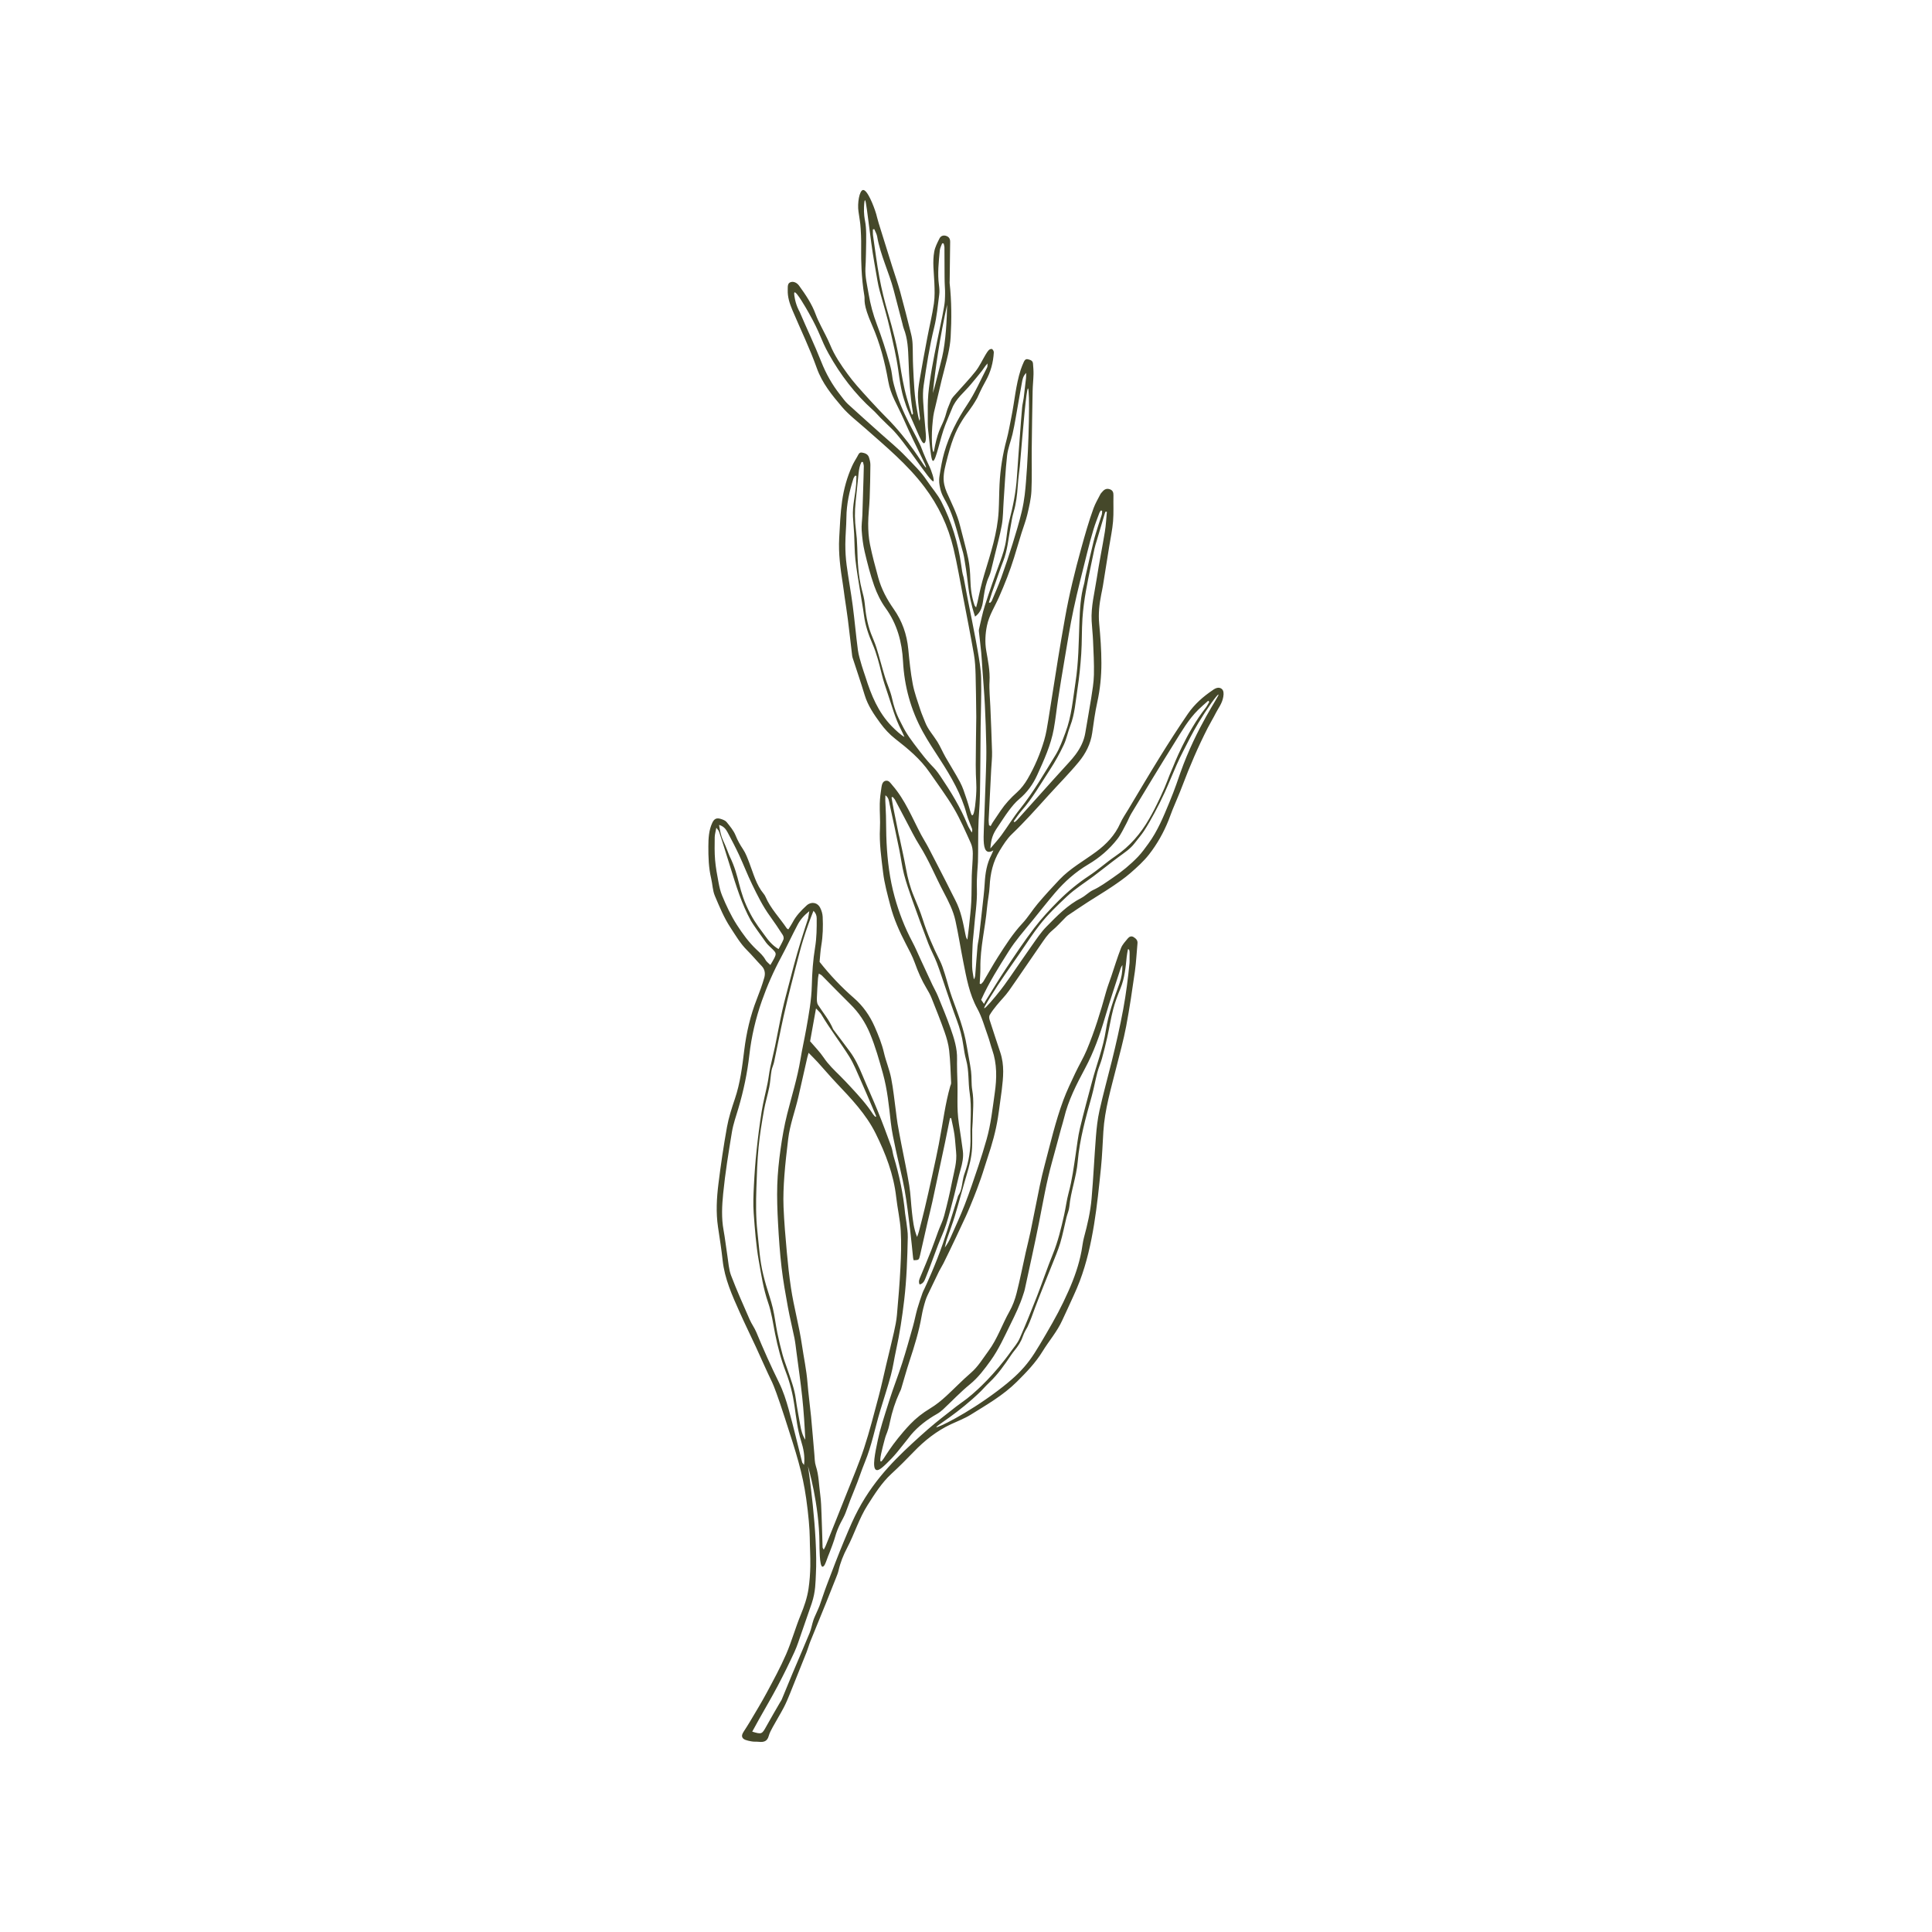 <?xml version="1.0" encoding="utf-8"?>
<!-- Generator: Adobe Illustrator 24.0.1, SVG Export Plug-In . SVG Version: 6.00 Build 0)  -->
<svg version="1.1" id="Слой_1" xmlns="http://www.w3.org/2000/svg" xmlns:xlink="http://www.w3.org/1999/xlink" x="0px" y="0px"
	 viewBox="0 0 3000 3000" style="enable-background:new 0 0 3000 3000;" xml:space="preserve">
<style type="text/css">
	.st0{fill:none;}
	.st1{fill:#45482A;}
</style>
<rect class="st0" width="3000" height="3000"/>
<g>
	<g>
		<path class="st1" d="M1897.54,1070.14c-1.37-1.34-3-1.85-3.61-2c-2.64-0.67-5.65,0.12-9.2,2.32c-0.53,0.33-0.98,0.76-1.5,1.11
			c-15.08,10.09-28.58,22.07-38.81,37c-15.05,21.98-29.44,44.43-43.49,67.06c-16.64,26.83-32.64,54.05-48.88,81.13
			c-4.3,7.17-9.17,14.1-12.54,21.7c-8.2,18.49-21.64,32.5-37.45,44.18c-19.16,14.15-40.3,25.72-56.91,43.17
			c-11.54,12.12-22.82,24.52-33.64,37.28c-8.41,9.92-15.16,21.32-24.01,30.78c-14.75,15.77-26.16,33.8-37.68,51.79
			c-8.02,12.52-15.16,25.6-22.81,38.37c-0.94,1.57-2.53,2.76-3.82,4.12c-0.64-0.24-1.28-0.47-1.91-0.71
			c0.37-8.24,1.15-16.49,1.05-24.73c-0.38-31.51,7.59-62.06,10.31-93.22c0.97-11.09,3.54-22.08,4.06-33.18
			c0.93-19.84,5.25-38.62,15.66-55.56c5.48-8.93,11.21-18.16,18.68-25.32c19.91-19.08,38.18-39.62,56.63-60.03
			c15.8-17.47,32.47-34.19,47.45-52.32c10.65-12.89,18.4-27.83,20.85-44.99c2.28-15.95,4.38-31.98,7.86-47.69
			c4.45-20.1,6.44-40.44,6.41-60.84c-0.02-20.42-1.51-40.89-3.43-61.24c-1.45-15.37,0.21-30.26,3.17-45.18
			c0.9-4.56,1.92-9.09,2.66-13.68c3.27-20.17,6.46-40.36,9.67-60.54c2.09-13.15,4.95-26.24,6.05-39.48
			c1.09-13.22,0.3-26.6,0.59-39.9c0.1-4.47-0.73-7.96-5.31-9.7c-4.75-1.8-8.47-0.28-11.59,3.37c-1.21,1.42-2.64,2.74-3.47,4.36
			c-3.66,7.16-7.82,14.18-10.56,21.69c-7.44,20.38-13.29,41.25-19.09,62.17c-9.86,35.59-18.65,71.38-25.11,107.73
			c-3.74,21.05-7.41,42.12-10.84,63.23c-5.11,31.51-9.86,63.07-15,94.57c-1.79,11-3.47,22.12-6.63,32.76
			c-6.18,20.86-14.7,40.9-25.64,59.71c-4.45,7.65-10.04,15.1-16.61,20.96c-9.6,8.55-18.11,17.78-25.29,28.35
			c-4.18,6.15-8.36,12.29-12.46,18.49c-1.15,1.74-2.04,3.66-3.05,5.5c-0.84-0.45-1.69-0.9-2.53-1.35c-0.21-2.64-0.72-5.3-0.6-7.93
			c1.26-26.29,2.62-52.57,3.97-78.85c0.46-8.98,1.56-17.97,1.33-26.93c-0.59-23.55-1.75-47.09-2.67-70.63
			c-0.51-13.01-2-26.07-1.26-39.01c0.93-16.37-2.41-31.94-5.12-47.82c-2.18-12.76-1.53-25.84,1.14-38.75
			c3.33-16.09,12.29-29.71,18.76-44.4c8.88-20.17,16.97-40.59,23.46-61.63c3.84-12.43,7.46-24.93,11.3-37.36
			c3.01-9.74,6.81-19.28,9.14-29.17c2.83-12.04,5.77-24.29,6.37-36.56c1.06-21.65,0.24-43.38,0.47-65.08
			c0.32-30.03,0.81-60.06,1.4-90.08c0.17-8.67,1.16-17.33,1.37-26c0.13-5.57-0.35-11.16-0.81-16.72c-0.39-4.7-4.3-5.69-7.93-6.59
			c-3.43-0.85-5.19,1.52-6.35,4.18c-1.74,3.97-3.45,7.97-4.78,12.09c-7.76,24.03-9.52,49.26-14.57,73.84
			c-2.37,11.52-4.23,23.18-7.29,34.52c-6.16,22.84-9.84,46.01-11.02,69.59c-0.7,13.94-0.62,27.91-1.39,41.84
			c-1.87,33.79-12.57,65.7-22.21,97.69c-4.3,14.26-7.55,28.62-10.58,43.11c-0.53,2.53-1.28,5.01-2.19,8.48
			c-1.38-1.78-2.14-2.38-2.41-3.16c-4.51-13.02-6.18-26.43-6.54-40.2c-0.28-10.79-1.06-21.73-3.24-32.26
			c-3.58-17.26-8.6-34.23-12.79-51.37c-4.45-18.2-13.1-34.68-20.56-51.66c-1.72-3.91-3.07-8.07-3.96-12.25
			c-2.33-10.92-0.02-21.81,2.53-32.18c8.29-33.67,14.49-49.95,25.52-67.55c8.41-13.41,12.77-16.31,23.15-34.54
			c1.42-2.5,4.48-10.99,13.22-26.58c7.75-13.82,11.67-28.61,12.57-44.26c0.1-1.75-1.27-4.18-2.73-5.2
			c-0.91-0.63-3.76,0.31-4.85,1.42c-2.12,2.17-3.76,4.86-5.34,7.49c-5.09,8.5-9.23,17.74-15.28,25.48
			c-9.33,11.93-20,22.81-29.99,34.24c-3.04,3.48-6.73,6.88-8.35,11.02c-3.02,7.71-5.56,13.15-6.68,17.44
			c-5.65,21.53-10.24,21.45-16.1,44.39c-3.18,12.46-3.32,18.31-4.38,18.25c-2.13-0.11-3.87-23.71-1.07-48.54
			c0.58-5.11,0.91-8.78,1.85-12.86c3.89-16.91,7.9-33.8,12.01-50.66c3.23-13.25,6.99-26.39,9.91-39.7
			c1.92-8.74,3.46-17.68,3.96-26.59c1.58-27.88,1.49-55.78-1.55-83.59c-0.13-1.22,0.02-2.48,0.04-3.72
			c0.23-20.15,0.4-40.3,0.74-60.45c0.08-4.65-1.66-7.76-6.07-9.29c-4.51-1.55-8.5,0.03-10.42,3.83c-3.32,6.57-6.9,13.4-8.2,20.51
			c-2.93,15.97-0.53,32.13,0.16,48.22c0.46,10.8,0.85,21.81-0.7,32.44c-2.59,17.76-6.89,35.26-10.24,52.91
			c-4.15,21.92-8.25,43.85-11.97,65.84c-1.49,8.81-2.77,17.83-2.58,26.72c0.22,10.81,2.13,21.59,3.18,32.39
			c0.14,1.42-0.49,2.91-0.76,4.37c-1.94-5.33-2.58-10.54-3.59-15.66c-4.48-22.6-5.14-45.55-6.31-68.44
			c-0.6-11.73-0.31-23.5-0.83-35.23c-0.23-5.23-1.04-10.51-2.31-15.59c-5.48-21.91-10.98-43.83-16.98-65.6
			c-3.7-13.43-8.36-26.59-12.54-39.89c-4.09-13-8.13-26.01-12.2-39.02c-2.86-9.16-5.79-18.3-8.58-27.49
			c-2.81-9.26-2.58-9.95-3.89-14.33c-4.07-13.54-14.05-38.31-20.57-37.27c-5.55,0.88-8.91,20.52-6.92,33.57
			c0.3,1.94,0.9,6.47,2.04,13.63c0.5,3.16,1,7.26,1.36,13.13c0.93,15.1,0.81,23.07,0.72,37.07c-0.05,7.61-0.03,37.7,5.01,67.12
			c1.2,7.02-3.03,11.27,12.07,45.74c12.15,27.74,19.74,56.77,24.94,86.45c3.83,21.88,13.54,35.49,23.98,59.13
			c20.67,46.8,36.45,73.87,34.63,74.94c-1.85,1.09-16.55-28.1-48.92-64.25c-12.26-13.7-14.82-14.72-37.7-39.71
			c-17.45-19.06-26.21-28.93-34.97-40.94c-10.41-14.28-20.38-28.83-27.16-45.39c-4.09-10-9.53-19.44-14.25-29.19
			c-2.83-5.84-5.87-11.63-8.07-17.72c-5.99-16.56-15.7-30.93-25.93-45c-3.09-4.24-7.99-7.04-12.97-5.54
			c-5.42,1.63-4.48,7.35-4.66,11.98c-0.43,11.16,2.99,21.46,7.23,31.49c12.66,29.94,26.95,59.29,37.83,89.86
			c8.43,23.68,23.63,42.12,39.18,60.39c10.57,12.42,23.92,22.51,36.24,33.41c32.26,28.53,65.34,55.91,91.68,90.78
			c22.01,29.14,36.96,60.87,45.27,95.9c5.85,24.69,10.06,49.77,14.86,74.7c5.73,29.8,11.59,59.57,16.81,89.46
			c1.8,10.32,2.3,20.94,2.61,31.45c0.62,20.74,0.7,41.49,1.01,62.24c0.02,1.24,0.05,2.48,0.04,3.72
			c-0.29,24.71-0.74,49.41-0.83,74.12c-0.09,24.11,1.82,28.46,0.57,47.35c-0.25,3.79-2.04,30.91-5.91,31.07
			c-2.35,0.1-3.41-9.84-10.41-29.77c-1.7-4.82-4.1-13.37-8.89-22.28c-7.02-13.07-15.06-25.59-22.39-38.5
			c-4.43-7.79-7.87-16.16-12.58-23.76c-6.31-10.16-14.71-19.01-19.02-30.46c-2.39-6.36-5.3-12.55-7.37-19.01
			c-4.24-13.25-9.2-26.41-11.79-40c-3.41-17.92-5.22-36.17-6.97-54.36c-2.2-22.76-9.43-43.47-22.6-62.17
			c-10.61-15.06-19.2-31.21-24.08-49.04c-4.66-17.02-9.31-34.09-12.79-51.37c-2.13-10.55-2.79-21.54-2.77-32.33
			c0.03-13,1.78-25.99,2.28-39c0.67-17.35,1.01-34.72,1.14-52.09c0.03-3.93-1.03-7.99-2.26-11.77c-1.66-5.09-6.4-6.63-11.02-7.36
			c-4.34-0.69-5.43,3.43-7.08,6.27c-2.8,4.82-5.75,9.6-8.04,14.66c-7.85,17.34-12.88,35.68-15.54,54.36
			c-2.7,18.97-3.46,38.25-4.5,57.42c-1.3,23.95,1.86,47.62,5.62,71.21c1.07,6.74,1.85,13.52,2.81,20.27
			c1.67,11.64,3.56,23.25,5.02,34.92c2.36,18.74,4.44,37.52,6.67,56.28c0.15,1.22,0.46,2.44,0.84,3.61
			c6.21,19.16,12.78,38.22,18.58,57.5c4.94,16.41,14.5,30.21,24.32,43.68c6.5,8.93,14.28,17.39,22.97,24.16
			c19.91,15.5,39.21,31.41,53.62,52.42c12.62,18.4,26.17,36.25,37.46,55.43c10.18,17.3,18.13,35.95,26.46,54.27
			c2.23,4.89,3.12,10.79,3.11,16.22c-0.03,11.43-1.27,22.85-1.63,34.28c-0.43,13.6-0.09,27.23-0.78,40.81
			c-0.63,12.35-2.12,24.67-3.37,36.98c-0.73,7.21-1.75,14.39-2.64,21.58c-2.09-2.79-2.54-5.5-3.07-8.2
			c-3.59-18.25-6.96-36.55-15.77-53.28c-4.61-8.77-8.86-17.72-13.37-26.54c-9.46-18.46-18.9-36.93-28.52-55.31
			c-3.44-6.59-7.54-12.83-11.02-19.4c-13.91-26.21-24.83-54.12-44.67-76.91c-2.9-3.33-5.28-7.77-10.07-7.12
			c-5.05,0.69-6.25,5.89-6.91,10.02c-1.34,8.52-2.44,17.15-2.65,25.76c-0.31,12.71,0.92,25.47,0.27,38.15
			c-1.18,23.06,2.14,45.8,4.87,68.47c2.09,17.43,6.88,34.61,11.33,51.68c5.42,20.79,14.21,40.31,24.09,59.36
			c4.97,9.6,10.21,19.19,13.82,29.33c4.93,13.81,10.67,27.09,18.24,39.63c2.88,4.76,5.64,9.69,7.7,14.84
			c7,17.54,14.04,35.09,20.3,52.9c3.27,9.31,6.06,19.05,7.14,28.81c1.84,16.61,2.2,33.38,3.03,50.09c0.11,2.22-0.9,3.58-1.36,5.22
			c-7.93,28.1-10.53,52.08-17.68,89.76c-2.55,13.42-5.4,26.53-11.15,52.73c-3.52,16.04-7.16,32.05-10.94,48.02
			c-2.83,11.95-5.95,23.83-9.01,35.72c-0.56,2.18-1.45,4.27-2.73,7.94c-5.32-13.33-6.47-25.66-7.89-37.88
			c-1.64-14.15-2.04-28.48-4.32-42.51c-3.52-21.63-8.22-43.08-12.37-64.61c-1.99-10.33-3.97-20.66-5.74-31.03
			c-1.04-6.06-1.61-12.2-2.45-18.3c-2.4-17.47-4.07-35.09-7.48-52.36c-2.63-13.31-8.08-26.03-11.15-39.28
			c-3.26-14.04-8.61-27.18-14.33-40.26c-7.56-17.29-18.17-32.48-32.41-44.85c-19.46-16.9-37.05-35.52-53.24-56.06
			c0.84-8.35,1.25-17.06,2.69-25.6c2.49-14.75,2.83-29.57,2.12-44.4c-0.23-4.77-1.73-9.83-3.93-14.09
			c-4.33-8.4-13.98-9.93-20.98-3.52c-8.47,7.75-16.43,15.98-21.79,26.37c-1.93,3.74-4.4,7.2-6.62,10.78
			c-1.37-0.86-2.07-1.07-2.38-1.53c-10.92-16.39-25.1-30.59-33.01-49.02c-0.73-1.69-1.74-3.33-2.92-4.74
			c-11.59-13.94-15.89-31.39-22.18-47.72c-2.91-7.55-5.51-15-10.03-21.73c-4.48-6.67-8.32-13.55-11.38-21.16
			c-3.04-7.56-8.7-14.2-13.89-20.69c-1.94-2.43-5.66-3.81-8.83-4.84c-6.7-2.17-10.48-0.46-13.49,5.98
			c-5.39,11.52-6,24.07-6.06,36.38c-0.09,16.69,0.41,33.43,4.32,49.86c2.15,9.02,2.22,18.81,5.78,27.17
			c7.14,16.78,14.02,33.77,24.16,49.18c8.01,12.17,15.26,24.77,25.74,35.18c7.9,7.85,15,16.51,22.75,24.52
			c5.19,5.36,5.83,11.92,4.07,18.14c-3.19,11.28-7.3,22.34-11.59,33.27c-10.04,25.58-16.18,52.16-19.51,79.28
			c-3.15,25.58-6.22,51.01-14.54,75.61c-4.86,14.37-9.61,28.97-12.29,43.85c-5.27,29.26-9.62,58.72-13.27,88.24
			c-2.74,22.14-3.97,44.48-0.67,66.79c2.54,17.18,5.33,34.35,7.17,51.61c3.08,28.93,14.92,54.89,26.53,80.93
			c8.08,18.13,16.88,35.93,25.22,53.95c8.46,18.27,16.41,36.79,25.22,54.9c2.32,4.77,8.67,21.2,19.61,55.02
			c18.14,56.08,27.47,84.93,33.23,125.57c3.48,24.57,5.4,47.14,5.51,60.12c0.13,14.85,1.12,29.7,0.87,44.53
			c-0.2,11.72-1.07,23.5-2.77,35.09c-2.08,14.12-6.73,27.54-12.2,40.85c-8.23,20-13.95,41.06-22.56,60.88
			c-8.86,20.42-19.57,40.07-30.09,59.72c-8.17,15.25-17.26,30.01-26.04,44.92c-3.13,5.31-6.53,10.47-9.86,15.66
			c-2.85,4.45-2.84,6.71-2.15,8.56c1.5,4.05,7.7,5.26,13.94,6.47c4.42,0.86,7.62,0.31,12.1,0.76c7.62,0.77,12.79-0.92,15.03-9.02
			c1.38-5,4-9.73,6.52-14.33c5.49-10.04,11.54-19.79,16.85-29.92c3.72-7.1,6.77-14.57,9.79-22.01
			c8.71-21.46,17.31-42.97,25.84-64.51c2.05-5.17,3.42-10.61,5.49-15.77c7.98-19.8,16.16-39.53,24.18-59.31
			c5.45-13.45,10.79-26.94,16.11-40.44c1.36-3.46,2.81-6.94,3.62-10.54c2.8-12.49,7.52-24.17,13.46-35.49
			c11.37-21.66,18.37-45.4,31.64-66.19c11.01-17.23,21.75-34.54,37-48.62c11.84-10.93,23.28-22.31,34.43-33.94
			c16.89-17.62,35.69-32.53,57.86-42.98c10.36-4.89,21.28-8.9,30.94-14.93c24.93-15.54,50.48-30.1,71.69-51.21
			c14.76-14.69,29-29.4,39.94-47.29c9.85-16.11,22.5-30.45,30.37-47.84c2.56-5.65,5.31-11.21,7.84-16.88
			c6.56-14.69,13.74-29.16,19.42-44.19c10.79-28.51,17.39-58.28,22.27-88.25c4.73-29.02,7.67-58.36,10.66-87.64
			c1.92-18.79,2.54-37.71,3.73-56.57c2.14-33.94,11.86-66.35,20.05-99.07c5.34-21.32,11.25-42.56,15.34-64.13
			c5.37-28.29,9.53-56.83,13.58-85.35c2.04-14.38,2.61-28.97,4.01-43.45c0.47-4.89-2.43-7.44-5.91-9.67c-3.59-2.29-6.89-0.71-9.12,2
			c-3.89,4.73-8.4,9.46-10.57,15c-5.63,14.39-10.12,29.23-15.07,43.88c-2.77,8.21-5.98,16.3-8.27,24.64
			c-8.39,30.55-17.7,60.8-29.97,90.01c-5.15,12.25-12.13,23.72-17.79,35.77c-6.45,13.72-13.08,27.43-18.36,41.62
			c-12.23,32.89-20.07,67.11-29.05,100.97c-2.86,10.78-5.43,21.66-7.69,32.58c-4.9,23.64-9.41,47.36-14.3,71.01
			c-2.19,10.62-5,21.11-7.36,31.7c-4.73,21.17-8.9,42.49-14.23,63.51c-2.5,9.84-6.11,19.72-11.09,28.54
			c-11.42,20.23-18.75,42.66-32.7,61.47c-8.63,11.65-15.98,24.22-27.27,33.95c-13.12,11.31-25.16,23.86-37.89,35.62
			c-7.94,7.33-16.22,14.07-25.66,19.75c-11.01,6.63-21.53,14.81-30.4,24.1c-14.33,15.02-26.05,30.54-32.17,39.49
			c-8.31,12.15-11.99,19.34-13.75,18.63c-2.73-1.11,2.31-20.02,6.03-34c3.22-12.08,4.37-9,8.26-27.58
			c3.31-15.83,8.19-31.04,14.92-45.7c0.78-1.69,1.77-3.31,2.3-5.07c4.38-14.53,8.33-29.19,13.08-43.59
			c7.58-22.94,14.73-45.95,18.86-69.83c1.42-8.19,3.51-16.32,5.98-24.27c1.74-5.58,4.53-10.84,7.04-16.15
			c4.61-9.8,9.28-19.57,14.08-29.28c2.06-4.16,4.71-8.02,6.75-12.19c6.56-13.34,13.08-26.7,19.38-40.16
			c18.15-38.76,15.53-32.78,21.98-48.13c8.59-20.47,14.3-36.46,16.67-43.26c4.3-12.29,6.71-21.18,10.59-32.7
			c6.83-20.26,12.64-40.8,15.98-61.94c0.58-3.66,1.12-7.33,1.64-11c2.09-14.76,3.89-28.13,4.37-32.23
			c2.21-19.07,4.4-37.98-2.34-58.17c-3.46-10.38-11.99-36.11-16.52-50.36c-0.76-2.37-1.04-5.77,0.1-7.71
			c3.14-5.31,6.96-10.26,10.87-15.06c6.25-7.66,13.4-14.64,19.08-22.68c16.62-23.54,32.58-47.56,49.08-71.19
			c5.49-7.86,10.83-16.34,18.08-22.3c7.23-5.94,13.16-12.88,19.73-19.31c1.33-1.3,2.55-2.78,4.07-3.81
			c10.53-7.11,21.05-14.23,31.71-21.13c12.21-7.9,24.75-15.29,36.8-23.41c10.02-6.75,20.05-13.66,29.14-21.57
			c10.24-8.91,20.52-18.18,28.84-28.81c12.58-16.08,22.63-33.96,30.28-53.03c2.19-5.45,4.05-11.02,6.25-16.46
			c5.01-12.33,10.47-24.48,15.16-36.93c11.61-30.77,24.57-60.94,39.54-90.23c3.94-7.71,8.52-15.09,12.4-22.83
			c3.78-7.54,9.95-14.85,11.67-25.34C1900.5,1076.46,1899.94,1072.49,1897.54,1070.14z M1384.58,1127.62
			c-20.91-21.6-31.89-48.37-40.63-76.4c-1.84-5.91-4.13-11.69-5.81-17.65c-2.26-8.04-4.93-16.08-6.02-24.31
			c-3.05-23.05-5.04-46.24-8.07-69.28c-2.75-20.86-6.64-41.58-9.4-62.44c-1.42-10.7-2.05-21.58-2.01-32.38
			c0.05-13.92,1.52-27.83,1.67-41.75c0.22-20.71,4.63-40.57,10.83-60.15c0.52-1.65,1.71-3.09,2.6-4.63
			c0.71,0.13,1.42,0.25,2.12,0.38c-0.14,4.27-0.14,8.55-0.46,12.81c-1.26,16.96-5.91,33.61-4.92,50.78
			c0.52,8.96,1.39,17.89,1.86,26.85c0.68,13,0.49,26.08,1.87,39c1.71,15.96,4.59,31.8,7.07,47.68c2.05,13.1,4.58,26.14,6.29,39.29
			c2.02,15.55,7.02,30.17,13.21,44.38c6.6,15.14,10.46,30.99,14.35,46.93c2.57,10.49,6.06,20.78,9.56,31.02
			c6.4,18.75,11.39,38.02,20.68,55.7c1.85,3.52,3.37,7.21,5.05,10.83C1400.25,1142.53,1390.19,1133.41,1384.58,1127.62z
			 M1508.93,1292.65c-2.19-3.91-4.82-7.64-6.48-11.77c-10.97-27.15-26.24-51.97-42.53-76.03c-11.09-16.37-10.94-11.22-31.4-37.79
			c-13.96-18.13-21.08-27.5-28.12-41.95c-3.68-7.55-10.21-17.86-15.24-40.75c-2.49-11.33-7.62-22.06-11.05-33.21
			c-4.61-15.02-8.48-30.26-13.13-45.26c-2.37-7.66-5.85-14.98-8.67-22.51c-5.59-14.93-8.11-30.47-9.55-46.31
			c-0.66-7.33-2.7-14.58-4.56-21.76c-5.56-21.5-6.51-43.46-7.07-65.5c-0.23-8.97-0.91-17.98-2.06-26.88
			c-1.89-14.55-2.06-29.03-0.44-43.6c1.64-14.78,3.06-29.58,4.57-44.36c0.63-6.14,1.68-12.15,4.52-17.63
			c0.77,0.02,1.53,0.04,2.3,0.07c0.45,2.28,1.33,4.57,1.29,6.85c-0.19,11.46-0.61,22.91-0.96,34.36
			c-0.41,13.64-0.76,27.29-1.26,40.93c-0.3,8.05-1.64,16.15-1.08,24.12c0.78,11.09,2.1,22.29,4.65,33.09
			c4.21,17.79,8.68,35.62,14.79,52.81c4.32,12.15,10.19,24.23,17.72,34.65c18,24.89,25.44,52.77,27.03,82.73
			c2.05,38.72,12.05,75.25,30.65,109.2c8.18,14.92,17.69,29.13,26.94,43.44c17.21,26.61,33.06,53.79,41.28,84.8
			c1.97,7.45,5.42,14.51,8.07,21.8C1509.84,1288.03,1510.06,1290.05,1508.93,1292.65z M1566.25,1477.26
			c10.63-16.92,23.79-31.7,36.31-47.06c11.94-14.64,23.53-29.57,35.81-43.92c14.8-17.29,31.66-32.3,51.38-43.96
			c17.53-10.36,32.85-23.5,45.33-39.53c5.63-7.22,9.49-15.85,13.91-23.97c2.81-5.15,4.81-10.77,7.84-15.78
			c22.16-36.6,44.2-73.28,66.87-109.56c11.15-17.85,21.7-36.27,36.84-51.29c4.97-4.93,10.38-9.4,15.6-14.08
			c0.53,0.58,1.06,1.16,1.6,1.73c-1.9,3.18-3.47,6.63-5.75,9.51c-29.84,37.79-50.33,90.95-50.33,90.95
			c-9.12,20.72-8.92,24.16-19.72,47.11c-7.56,16.06-11.68,23.89-17.39,33.88c-13.24,23.17-30.25,42.93-52.55,58.13
			c-14.07,9.59-26.79,21.19-40.99,30.56c-17.19,11.34-32.93,24.37-47.38,38.8c-13.35,13.34-26.29,27.31-37.72,42.29
			c-15.4,20.18-29.46,41.41-43.56,62.55c-11.16,16.73-21.51,34.01-32.21,51.05c-0.65,1.04-1.12,2.18-2.16,4.23
			c-2.22-3.19-3.39-4.86-4.43-6.35C1535.48,1525.86,1550.94,1501.63,1566.25,1477.26z M1715.52,797.27
			c0.31-1.02,0.86-1.97,1.29-2.96c0.65,0.13,1.29,0.25,1.94,0.38c-1,10.3-1.44,20.69-3.1,30.88c-3.99,24.46-9.01,48.76-12.74,73.26
			c-3.31,21.7-8.98,43.17-7.82,65.39c0.54,10.22,1.77,20.4,2.19,30.61c0.73,17.64,1.76,35.32,1.35,52.94
			c-0.28,12.32-2.43,24.64-4.32,36.87c-2.75,17.75-6.17,35.39-9.02,53.13c-2.08,12.91-7.87,24.15-15.53,34.35
			c-5.93,7.9-12.95,14.99-19.54,22.39c-4.74,5.32-9.62,10.53-14.38,15.83c-18.84,20.99-37.65,42-56.51,62.97
			c-1.14,1.27-2.6,2.24-3.91,3.36c-0.48-0.41-0.96-0.82-1.44-1.23c4.06-5.51,7.74-11.35,12.24-16.47
			c17.28-19.64,30.07-42.38,44.29-64.09c7.95-12.15,15.04-24.98,21.24-38.11c4.45-9.42,6.37-19.99,10.15-29.77
			c7.03-18.16,8.16-37.44,11.09-56.33c2.85-18.35,4.7-36.89,5.96-55.42c1.24-18.22,0.64-36.57,1.87-54.8
			c0.98-14.48,2.92-28.97,5.48-43.26c3.87-21.65,8.59-43.16,13.08-64.7c0.95-4.53,2.45-8.95,3.76-13.4
			C1707.25,825.15,1711.38,811.21,1715.52,797.27z M1549.17,1284.18c5.79-8.42,11.11-17.19,17.26-25.34
			c4.83-6.4,9.98-12.83,16.09-17.93c12.38-10.36,21.41-22.84,28.04-37.43c10.53-23.15,21.14-46.3,25.74-71.51
			c2.82-15.49,4.37-31.21,6.78-46.78c3.12-20.17,6.39-40.33,9.84-60.45c4.5-26.26,8.52-52.63,14.08-78.66
			c6.4-29.97,14.18-59.65,21.54-89.41c2.9-11.72,6.05-23.4,9.55-34.95c2.61-8.58,5.94-16.94,9.04-25.36
			c0.48-1.32,1.43-2.47,2.16-3.7c0.7,0.15,1.41,0.31,2.11,0.46c-0.17,2.02-0.01,4.13-0.57,6.03c-1.67,5.61-3.72,11.11-5.43,16.7
			c-2.54,8.27-5.25,16.5-7.3,24.89c-4.41,18.03-8.48,36.14-12.6,54.24c-0.89,3.92-1.14,8-2.22,11.86
			c-5.49,19.6-6.46,39.74-7.18,59.88c-1.11,30.97-1.31,62.01-6.07,92.72c-4.07,26.28-6.06,53.02-15.65,78.15
			c-4.52,11.84-8.73,24.11-15.33,34.79c-17.57,28.42-34.18,57.5-55.2,83.74c-10.41,12.99-19.07,27.37-28.9,40.83
			c-5.04,6.89-10.92,13.17-17.12,20.55C1539.01,1302.46,1541.65,1295.13,1549.17,1284.18z M1596.28,603.19
			c3,0.1,1.65,87.59-3.15,144.94c-0.98,11.66-2.07,27.34-6.7,46.75c-4.01,16.82-9.06,33.42-14.21,49.94
			c-5.43,17.42-11.21,34.75-17.4,51.91c-4.41,12.22-9.71,24.12-14.72,36.12c-0.53,1.27-1.81,2.23-2.75,3.33
			c-0.61-0.26-1.22-0.53-1.83-0.79c1.6-5.07,3.13-10.17,4.82-15.21c1.67-4.97,3.52-9.89,5.28-14.83
			c4.05-11.36,7.78-22.84,12.2-34.06c6.33-16.06,7.75-33.1,10.82-49.82c1.62-8.8,2.76-17.77,5.31-26.31
			c3.94-13.21,5.44-26.67,6.39-40.31c1.03-14.79,2.8-25.73,3.2-30.46C1588.59,664.52,1593.76,603.11,1596.28,603.19z M1470.7,473.23
			c-0.42,22.36-1.97,56.68-7.83,81.67c-0.64,2.72-3.49,13.92-6.93,27.81c-2.3,9.28-4.68,18.55-7.42,27.74
			c1.98-19.64,4.55-40.14,7.84-61.4C1460.52,522.28,1465.39,496.97,1470.7,473.23z M1357.52,355.73c1.54,3.8,3.82,7.47,4.51,11.42
			c5.01,28.92,18.29,55.26,25.69,83.41c4.56,17.37,9.05,34.75,13.58,52.12c0.63,2.4,1.01,4.9,1.92,7.18
			c6.36,15.88,6.91,32.59,7.52,49.36c1,27.55,2.31,55.08,6.95,82.33c0.09,0.55-0.21,1.17-0.32,1.75c-0.47,0.17-0.94,0.35-1.42,0.52
			c-2.59-8.48-5.3-16.93-7.73-25.45c-5.07-17.81-8.1-36-10.95-54.3c-4.15-26.63-11.01-52.69-18.58-78.59
			c-5.2-17.81-9.64-35.92-13.08-54.15c-4.07-21.58-6.75-43.42-9.91-65.17c-0.47-3.24-0.25-6.58-0.34-9.88
			C1356.08,356.11,1356.8,355.92,1357.52,355.73z M1510.26,1466.71c0.38-8.02,1.6-15.99,2.18-24c1.49-20.64,5.14-41.08,4.48-61.95
			c-0.63-19.97,1.47-35.57,1.64-42.48c0.56-23.57,0.13-30.24,0.48-49.01c0.45-24.14,2.2-33.84,2.63-55.5
			c0.69-34.69,0.66-69.39,1.03-104.08c0.27-25.39,1.42-50.8,0.81-76.17c-0.34-14.45-2.93-28.91-5.38-43.22
			c-0.87-5.12-1.8-10.23-2.76-15.34c-4.66-24.87-8.57-43.97-8.93-45.74c-2.28-11.05-5.53-27.51-10.17-52.74
			c-1.97-6.03-2.78-12.35-3.64-18.58c-4.78-34.74-15.07-67.81-30.92-98.92c-5.99-11.75-15.24-21.8-22.56-32.92
			c-9.27-14.08-21.58-25.5-33.04-37.54c-11.72-12.32-25.06-23.11-37.74-34.51c-17.29-15.56-34.76-30.93-51.87-46.69
			c-4.51-4.16-8.05-9.4-11.89-14.25c-12.37-15.65-21.98-32.71-29.37-51.39c-10.37-26.21-22.59-51.68-33.63-77.63
			c0,0-6.05-9.85-8.07-24.57c-0.58-4.21-0.31-5.25,0.22-5.49c3.18-1.46,18,24.63,21.66,31.08c19.22,33.84,18.35,40.94,31.39,64.33
			c18.19,32.63,40.68,62.2,68.67,87.3c4.15,3.72,7.74,8.05,11.68,12.01c8.86,8.89,15.49,15.15,16.62,16.22
			c21.78,20.73,61.24,84.84,65.64,82.43c2.01-1.1-2.68-16.31-7.46-25.72c-1.49-2.93-2.6-5.28-3.54-7.42
			c-3.9-8.83-6.37-15.39-6.97-17.02c-7.6-20.73-31.38-54.01-43.27-99.25c-4.25-16.18-1.47-14.14-6.77-33.39
			c-5.66-20.55-12.29-40.9-19.83-60.84c-5.85-15.48-10.06-31.12-12.81-47.43c-2.26-13.45-5.62-26.68-4.93-40.46
			c0.45-8.92,0.49-6.75,0.82-22.21c0.54-25.84,0.82-38.76-1.34-50.02c-0.74-3.86-2.18-11.68-1.69-22.24
			c0.1-2.27,0.48-10.33,1.52-10.39c1.64-0.09,3.52,19.71,9.79,66.45c2.79,20.82,5.92,37.19,9.6,58.63
			c0.89,5.18,2.04,10.34,3.4,15.42c5.37,20.03,11.59,39.87,16.13,60.08c4.75,21.1,9.86,42.13,12.81,63.68
			c4.45,32.56,7.2,40.15,12.26,55.24c1.45,4.33,6.58,15.94,16.82,39.18c5.18,11.75,8.53,19.02,10.92,18.59
			c0.84-0.15,3.73-1.59,2.71-14.59c-1.31-16.67-3.08-33.31-4.07-49.99c-0.49-8.3-0.49-16.8,0.69-25
			c4.37-30.38,9.11-60.67,16.46-90.57c4.05-16.5,5.54-33.64,7.76-50.55c0.64-4.86,0.26-9.97-0.41-14.86
			c-2.47-18.03-0.34-35.94,1.29-53.83c0.34-3.75,2.4-7.34,3.67-11c0.76,0.05,1.53,0.09,2.29,0.14c0.44,2.1,1.24,4.19,1.26,6.29
			c0.15,15.2,0.12,30.4,0.2,45.6c0.06,11.93,0.57,15.29,0.72,21.13c0,0,0.24,6.56-0.33,16.11c-1.17,19.39-21.24,95.32-25.63,144.86
			c-1.01,11.45-0.96,22.91-0.85,45.84c0.04,7.64,0.98,13.1,1.87,21.55c2.52,24.06,3.78,36.09,6.28,36.28
			c4.58,0.35,11.13-36,19.1-55.98c2.35-5.89,5.12-12.61,5.12-12.62c2.84-6.87,4.53-10.71,5.13-12.3
			c5.92-15.73,19.23-25.63,29.43-37.98c5.73-6.93,11.58-13.76,17.1-20.84c2.8-3.59,4.98-7.66,8.75-11.56
			c-0.2,2.1,0.22,4.52-0.68,6.26c-9.96,19.24-18.64,39.36-30.59,57.29c-15.63,23.45-28.19,47.78-35.96,74.91
			c-3.36,11.71-5.28,23.52-7.2,35.42c-1.49,9.19-0.16,14.35,0.48,17.95c1.88,10.52,6.08,16.96,9.73,23.62
			c4.51,8.22,10.87,22.11,18.69,51.35c2.48,9.26,5.27,18.44,7.73,27.7c1.13,4.25,1.61,7.9,2.27,11.75
			c3.33,19.17,4.83,34.07,5.65,40.7c1.34,10.92,4.11,26.6,10.54,46.14c6.42-4.69,9.41-10.61,11.06-17.2
			c1.2-4.79,1.71-9.76,2.48-14.66c1.63-10.42,3.57-20.68,8.12-30.42c2.58-5.53,3.59-11.81,5.19-17.78c1.2-4.49,2.23-9.03,3.31-13.55
			c3.88-16.26,8.48-32.39,11.39-48.82c2.1-11.84,1.92-24.09,2.78-36.15c1.69-23.79,2.74-47.66,5.38-71.35
			c1.25-11.26,5.75-22.12,8.39-33.26c1.99-8.4,3.48-16.93,5-25.43c3.27-18.3,6.3-36.63,9.68-54.91c0.87-4.69,1.55-9.69,6.63-14.86
			c-0.14,3.97-0.07,6.21-0.32,8.42c-1.13,10.13-2.27,20.27-3.57,30.38c-0.63,4.91-1.98,9.73-2.43,14.65
			c-1.22,13.27-2.16,26.57-3.15,39.86c-1.7,22.87-3.5,45.74-4.99,68.63c-1.5,22.99-5.99,45.38-11.85,67.62
			c-2.51,9.53-3.44,19.5-4.81,29.32c-1.69,12.06-5.42,23.45-9.64,34.85c-8.28,22.37-16.13,44.92-23.44,67.62
			c-3.79,11.76-6.06,24.01-8.97,36.06c-0.29,1.19-0.45,2.48-0.32,3.69c1.18,11.03,2.58,22.03,3.63,33.07
			c0.82,8.63,1.25,17.31,1.86,25.96c1.3,18.52,2.89,37.03,3.82,55.57c1.07,21.32,1.79,42.67,2.21,64.01
			c0.26,13.29-0.13,26.6-0.57,39.89c-1.48,45.04-3.21,88.19-3.21,88.19c-0.66,17.21-1.12,32.74,5.75,35.5
			c2.95,1.19,6.4-0.32,9.01-1.92c-1.39,3.19-2.11,5.17-3.07,7.02c-7.17,13.76-9.52,28.56-10.37,43.89
			c-0.74,13.26-2.48,26.47-3.89,39.69c-1.54,14.44-3.13,28.88-4.84,43.3c-0.62,5.22-1.99,10.35-2.47,15.57
			c-1.3,14.49-2.31,29.01-3.44,43.52c-0.19,2.39-0.41,4.78-2.24,7.3c-0.92-6.56-2.48-13.11-2.63-19.68
			C1509.31,1489.61,1509.71,1478.15,1510.26,1466.71z M1130.02,1292.85c6.11,11.49,12.17,23.03,17.65,34.83
			c7.03,15.14,13.01,30.79,20.3,45.8c8.23,16.94,16.55,33.89,27.73,49.23c6.93,9.5,13.43,19.32,19.81,29.2
			c1.17,1.82,1.77,4.98,1.02,6.88c-2,5.06-4.88,9.77-7.59,14.95c-9.82-5.77-16.14-13.79-22.01-22.04
			c-5.08-7.14-13.4-17.02-21.61-32.51c-20.11-37.9-15.79-55.75-32.34-89.59c-1.62-3.32-4.62-12.74-10.26-24.81
			c-3.45-7.39-4.72-15.11-6.16-23.82C1123.9,1282.96,1127.31,1287.74,1130.02,1292.85z M1174.8,1474.59
			c-12.02-11.34-21.59-24.5-30.54-38.4c-9.31-14.46-16.46-29.84-22.98-45.57c-2.69-6.49-4.27-13.55-5.57-20.49
			c-2.17-11.53-4.35-23.12-5.33-34.79c-0.99-11.71-0.73-23.55-0.58-35.33c0.05-4.17,1.38-8.33,2.52-14.68
			c2.29,3.16,3.59,4.31,4.07,5.73c2.7,7.88,5.25,15.82,7.75,23.77c2.95,9.37,5.92,18.74,8.82,28.13
			c10.65,34.51,18.69,60.56,33.16,87.01c2.2,4.02,16.08,23.63,23.36,33.57c2.9,3.95,6.85,7.13,10.34,10.64
			c5.5,5.54,5.82,6.88,2.39,13.8c-1.61,3.25-3.6,6.32-5.99,10.49c-3.04-3.11-6.03-5.11-7.52-7.91
			C1185.25,1484.09,1179.96,1479.46,1174.8,1474.59z M1248.54,2274.77c-1.6-2.21-2.71-3.12-2.99-4.24
			c-6.94-27.29-13.33-54.72-20.84-81.85c-3.95-14.28-8.56-28.64-15.09-41.87c-12.63-25.61-24.2-51.63-35.12-77.99
			c-2.83-6.83-7.39-12.93-10.36-19.72c-9.93-22.72-20.1-45.38-28.92-68.54c-3.57-9.39-4.07-19.98-5.67-30.07
			c-2.13-13.45-3.57-27.02-6.02-40.42c-3.45-18.87-2.44-37.93-0.6-56.59c3.16-32.04,8.35-63.91,13.61-95.7
			c2.06-12.46,6.41-24.57,10.01-36.75c8.02-27.11,13.84-54.61,17.03-82.76c3.26-28.71,9.8-56.7,19.44-84.11
			c8.25-23.46,18.18-45.97,29.93-67.83c8.94-16.62,16.84-33.79,25.65-50.48c4.01-7.6,9.59-14.21,18.08-21.02
			c-0.79,4.99-1.28,8.09-1.77,11.18c-6.11,18.02-15.45,47.63-22.46,73.98c-0.92,3.46-3.54,13.44-6.57,25.15
			c-3.8,14.68-7.87,29.31-11.16,44.1c-4.09,18.44-7.39,37.05-11.24,55.54c-2.34,11.21-5.27,22.29-7.59,33.5
			c-1.63,7.88-2.43,15.92-4.02,23.81c-2.93,14.58-6.78,29-9.12,43.66c-3.23,20.16-5.79,40.44-7.94,60.74
			c-1.92,18.13-3.24,36.34-4.15,54.54c-0.71,14.22-1.36,28.56-0.33,42.71c1.8,24.68,3.6,49.5,7.89,73.82
			c3.85,21.82,7.14,43.85,14.52,65.12c5.35,15.41,7.58,31.94,10.77,48.06c4.05,20.41,9.3,40.4,16.8,59.87
			c6.47,16.77,10.74,34.17,13.33,52.08c2.65,18.35,4.63,36.81,10.26,54.75C1247.47,2248.8,1250.14,2260.81,1248.54,2274.77z
			 M1242.65,2213.1c-2.38-13.7-5.19-27.34-6.98-41.11c-2.02-15.51-7.69-29.88-12.52-44.53c-2.6-7.9-5.74-15.64-7.93-23.65
			c-3.1-11.3-5.85-22.72-8.19-34.2c-2.6-12.74-4.02-25.74-6.99-38.38c-2.82-12.03-7.03-23.72-10.52-35.59
			c-1.57-5.33-2.93-10.72-4.28-16.11c-5.52-21.99-6.64-44.55-9.13-66.97c-2.51-22.61-2.32-45.13-1.6-67.71
			c0.67-21.33,1.42-42.69,3.44-63.92c1.82-19.07,5.03-38.04,8.34-56.93c2.13-12.14,5.87-23.99,8.27-36.09
			c1.66-8.4,2-17.05,3.45-25.5c0.77-4.52,3.02-8.77,3.97-13.27c5-23.62,9.52-47.34,14.76-70.9c2.58-11.62,7.42-32.73,18.41-74.71
			c5.99-22.87,8.07-31.49,11.52-42.67c6.07-19.71,12.11-35.66,16.48-46.55c3.57,3.42,4.96,7.26,5,11.61
			c0.12,15.14-0.01,30.13-2.51,45.3c-3.22,19.48-4.6,39.39-5.08,59.15c-0.56,22.8-4.68,44.97-8.63,67.23
			c-2.81,15.85-6.42,31.57-9.01,47.45c-4.71,28.81-13.52,56.58-20.6,84.8c-4.51,17.98-7.73,36.35-10.3,54.72
			c-2.57,18.36-4.5,36.92-5.09,55.44c-0.63,19.8,0.13,39.69,1.2,59.49c1.24,22.89,2.83,45.8,5.48,68.57
			c2.39,20.61,6.08,41.08,9.8,61.51c2.94,16.12,6.94,32.05,10.18,48.13c1.4,6.98,2.13,14.09,3.06,21.16
			c3.1,23.65,6.55,47.26,9.08,70.97c2.33,21.82,3.65,43.76,4.73,65.77C1245.97,2228.67,1244.02,2220.98,1242.65,2213.1z
			 M1275.31,1575.06c13.29,22.72,29.6,43.43,43.51,65.7c6.97,11.17,11.83,23.69,17.26,35.77c6.71,14.94,13.01,30.05,19.49,45.09
			c1.7,3.95,3.38,7.9,5.06,11.85c-0.44,0.27-0.88,0.54-1.32,0.8c-1.22-1.35-2.67-2.57-3.64-4.09c-9.9-15.46-22.26-28.89-34.68-42.28
			c-5.46-5.89-10.96-11.77-16.67-17.42c-8.99-8.88-18.07-17.51-25.23-28.18c-5.97-8.9-13.72-16.61-21.16-25.42
			c2.88-16.01,5.81-32.36,9.17-51.03C1270.77,1569.92,1273.61,1572.15,1275.31,1575.06z M1245.23,2088.36
			c-4.34-29.77-12.56-58.77-17.01-88.48c-2.75-18.36-4.74-36.86-6.42-55.36c-2.13-23.45-4.19-46.95-5.13-70.47
			c-0.64-16.03,0.13-32.18,1.29-48.2c1.39-19.11,3.65-38.18,5.92-57.21c2.66-22.24,10.72-43.23,15.72-64.93
			c4.73-20.52,9.3-41.09,13.96-61.62c0.45-1.99,1.08-3.93,2.02-7.29c5.35,5.5,9.93,9.95,14.21,14.66
			c9.77,10.75,19.15,21.86,29.14,32.41c22.82,24.11,45.84,48.07,60.79,78.21c15.49,31.23,27.91,63.5,31.85,98.56
			c1.97,17.55,6.04,34.92,7.09,52.5c1.14,19.14,0.46,38.45-0.49,57.63c-1.21,24.46-3.26,48.88-5.44,73.28
			c-0.8,8.92-2.66,17.79-4.62,26.55c-3.79,16.92-8.01,33.73-12.02,50.6c-3.87,16.27-7.3,32.65-11.61,48.8
			c-7.2,26.95-14.03,54.05-22.74,80.52c-8.02,24.36-18.19,48.02-27.62,71.91c-10.46,26.5-21.15,52.92-31.77,79.35
			c-0.74,1.85-1.76,3.59-3.24,6.54c-1.26-2.32-1.79-2.84-1.8-3.37c-0.56-17.02-0.94-34.04-1.62-51.05
			c-0.42-10.51-0.65-21.09-2.09-31.49c-2.02-14.67-2.06-29.61-6.74-43.96c-1.88-5.77-1.78-12.22-2.33-18.39
			c-1.75-19.44-3.23-38.91-5.11-58.35c-1.69-17.58-4.18-35.09-5.56-52.69C1252.31,2127.24,1248.08,2107.91,1245.23,2088.36z
			 M1751.47,1474.01c0.25-0.05,0.61-0.08,0.99,0.07c1.84,0.73,1.67,5.04,1.56,10.63c-0.18,9.93,0.19,7.69-0.09,10.5
			c-2.37,24.04-5.36,47.94-9.78,71.78c-5.04,27.16-11.11,54.01-17.76,80.77c-6.35,25.55-13.36,50.95-19.11,76.64
			c-2.97,13.25-4.46,26.93-5.53,40.5c-2.54,32.12-3.97,64.33-6.77,96.43c-1.77,20.38-6.41,40.36-11.76,60.14
			c-1.85,6.84-2.52,14-3.83,21c-4,21.45-11.23,41.88-20.04,61.76c-11.19,25.23-20.68,42.57-34.77,66.69
			c-14.69,25.15-22.28,38-34.13,51.66c-6.99,8.05-17.76,19.27-41.62,37.24c-47.97,36.14-93.82,58.05-94.92,56.22
			c-0.98-1.65,34.57-21.88,69.3-55.89c3.13-3.07,7.2-7.93,13.39-13.8c13.11-12.43,23.27-27.14,33.29-41.99
			c1.73-2.56,3.57-5.07,5.54-7.46c5.33-6.49,9.9-13.31,12.67-21.4c2.72-7.94,6.59-13.24,7.38-14.98
			c5.1-11.17,7.28-17.86,11.82-30.14c3.23-8.75,6.89-17.92,14.19-36.26c6.55-16.44,6.88-16.8,12.1-30.08
			c4.42-11.23,9.28-22.36,12.75-33.89c3.9-12.98,6.38-26.38,9.61-39.56c1.38-5.64,3.97-11.12,4.5-16.82
			c2.21-23.77,11-46.19,13.04-70.12c2.95-34.65,12.48-68.14,21.77-101.58c3.4-12.23,5.56-24.79,8.77-37.07
			c1.87-7.17,5.04-13.99,7.02-21.13c3.06-11.02,5.82-22.13,8.3-33.29c3.23-14.49,5.5-29.22,9.25-43.57
			c2.88-11.01,6.98-21.76,11.29-32.32c6.45-15.79,7.99-32.41,9.64-49.08C1749.93,1481.71,1750.81,1477.87,1751.47,1474.01z
			 M1464.21,1930.6c-11.3,32.84-26.02,64.78-29.16,71.38c-0.37,0.78-1.63,2.83-2.65,5.86c-2.78,8.19-5.71,16.35-8.06,24.66
			c-2.51,8.88-4.16,18-6.66,26.88c-5.38,19.09-10.69,38.22-16.75,57.11c-6.15,19.15-13.6,37.88-19.68,57.05
			c-9.47,29.9-14.44,44.88-18.17,62.49c-4.12,19.47-9.19,43.37-2.62,46.44c4.43,2.07,12.47-6.1,23.29-17.09
			c6.37-6.47,12.55-14.25,24.65-29.54c6.18-7.81,5.1-6.62,6.24-7.95c11.35-13.31,25.19-23.75,40.42-32.39
			c3.45-1.96,6.67-4.5,9.58-7.22c13.79-12.87,26.77-26.73,41.35-38.62c12.99-10.59,22.66-23.64,32.21-36.86
			c12.56-17.4,21.26-37,30.73-56.2c7.57-15.33,15-30.62,20.11-46.96c0.74-2.37,1.63-4.7,2.15-7.12
			c7.48-34.83,15.32-69.59,22.24-104.53c6.2-31.3,11.53-62.77,20.12-93.56c4.83-17.32,9.41-34.71,14.13-52.06
			c1.46-5.36,3.22-10.64,4.5-16.04c6.58-27.76,19.54-52.81,32.86-77.71c13.51-25.27,22.98-52.06,31.03-79.5
			c7.49-25.51,16.09-50.7,24.24-76.02c0.36-1.13,1.15-2.13,2.54-4.63c0.19,10.77-1.42,19.69-4.49,28.26
			c-8.58,23.92-17.38,47.86-21.2,73.04c-4.12,27.18-14.21,52.59-21.21,78.9c-6.53,24.54-13.26,49.03-19.12,73.73
			c-2.99,12.62-4.37,25.63-6.31,38.49c-3.09,20.52-5.68,41.11-11.15,61.23c-3.08,11.32-4.46,23.1-7.04,34.57
			c-4.63,20.57-9.48,41.04-17.49,60.72c-8.87,21.8-16.33,44.18-24.89,66.11c-8.45,21.64-17.16,43.19-26.51,64.45
			c-3.64,8.28-8.33,13.04-12.79,19.35c-26.86,37.93-53.98,61.73-61.13,67.87c-13.9,11.94-12.62,8.92-40.44,31.19
			c-10.13,7.8-24.05,18.99-39.83,33.3c-32.64,29.59-69.31,63.36-96.61,114.54c-6.89,12.91-12.18,24.87-22.24,49.02
			c-9.39,22.56-17.98,45.47-26.68,68.31c-3.96,10.41-7.3,21.06-11.05,31.56c-1.25,3.48-2.91,6.82-4.37,10.22
			c-1.82,4.23-3.93,8.37-5.37,12.72c-2.13,6.44-3.18,13.28-5.73,19.52c-8.66,21.14-17.84,42.08-26.7,63.14
			c-5.65,13.41-11.08,26.91-16.66,40.34c-0.59,1.41-1.57,2.65-2.34,3.99c-7.26,12.61-14.7,25.12-21.71,37.88
			c-6.56,11.95-7.16,12.38-21.73,7.96c3.61-6.57,7.11-13.04,10.7-19.46c9.69-17.28,19.78-34.35,29.03-51.87
			c9.11-17.25,17.7-34.81,25.87-52.52c4.27-9.25,7.25-19.1,10.65-28.74c5.45-15.48,10.84-30.97,16.09-46.51
			c6.26-18.54,5.87-33.94,6.48-44.86c3.55-63.08-12.22-168.29-12.27-168.28c-0.04,0.01,17.56,58.92,17.8,119.29
			c0.02,5.8-0.01,36.32,4.64,36.87c1.12,0.13,2.7-1.28,3.74-3.4c2.03-4.16,3.38-8.66,5.06-13c1.87-4.86,1.41-2.88,6.71-17.33
			c4.8-13.07,4.34-14.56,7.78-23.31c3.26-8.29,6.06-13.04,8.96-18.58c5.69-10.89,5.96-16.53,18.14-45.68
			c5.61-13.43,9.88-27.41,15.44-40.86c10.7-25.9,15.83-53.41,23.88-80.07c5.54-18.36,11.59-36.59,16.58-55.1
			c3.37-12.52,5.09-25.48,7.9-38.16c5.76-26.07,9.72-52.38,12.84-78.91c3.81-32.4,4.83-64.89,5.53-97.42
			c0.17-7.69-1.28-15.42-2.15-23.12c-0.52-4.6-1.61-9.14-2.04-13.74c-2.82-30-9.01-59.31-17.7-88.13
			c-1.52-5.03-1.88-10.45-3.67-15.36c-6.69-18.31-13.43-36.62-20.77-54.68c-7.78-19.14-16.46-37.91-24.39-56.99
			c-5.25-12.64-10.99-24.96-19.13-36c-8.41-11.42-17.02-22.69-25.54-34.03c-0.19-0.25-0.42-0.48-0.53-0.76
			c-5.68-13.95-15.47-25.32-23.47-37.81c-1.95-3.04-1.86-7.75-1.75-11.67c0.28-9.9,1.05-19.79,1.73-29.67
			c0.15-2.12,0.73-4.22,1.28-7.22c1.99,1.23,3.64,1.86,4.78,3.01c14.64,14.72,29.02,29.7,43.84,44.23
			c13.5,13.23,23.58,28.44,30.84,45.93c8.35,20.11,14.18,40.9,20,61.8c6.96,24.96,9.4,50.45,12.26,76.01
			c1.62,14.44,4.85,28.72,7.86,42.96c4.35,20.58,9.85,40.95,13.58,61.63c3.69,20.42,5.95,41.11,8.52,61.72
			c1.84,14.74,3.13,29.55,4.7,44.32c0.13,1.2,0.57,2.36,0.85,3.49c7.87-0.25,8.24-0.44,9.73-6.9c4.01-17.47,7.91-34.97,11.92-52.44
			c2.42-10.53,5.1-20.99,7.42-31.54c3.92-17.84,7.65-35.72,11.46-53.58c2.72-12.72,5.5-25.42,8.15-38.15
			c2.64-12.66,5.16-25.34,7.73-38.02c0.62-0.04,1.25-0.08,1.87-0.12c1.72,8.51,3.81,16.97,5.05,25.55
			c1.28,8.87,1.59,17.87,2.56,26.78c1.72,15.81-3.18,30.76-6.13,45.9c-3.48,17.91-7.72,35.7-12.37,53.35
			c-2.19,8.29-6.21,16.09-9.23,24.17c-3.69,9.85-6.98,19.85-10.84,29.64c-5.33,13.52-10.99,26.91-16.57,40.33
			c-1.65,3.96-3.72,7.8-1.49,12.69c6-1.28,7.81-6.52,9.47-10.63c6.72-16.64,12.64-33.59,19.05-50.36
			c4.09-10.71,9.16-21.09,12.63-31.98c4.77-14.99,8.6-30.29,12.55-45.53c3.49-13.46,6.23-27.13,10.03-40.5
			c2.67-9.38,4.64-18.73,3.42-28.41c-2.14-17.09-3.13-21.33-6.16-42.32c-3.85-26.68-1.22-41.08-2.51-73.11
			c-0.1-2.38-0.34-9.87-0.4-20.09c-0.01-2.28,0-4.56,0.06-6.84c0.43-16.84-4.64-32.53-10.08-48.01
			c-5.95-16.95-12.91-33.55-19.7-50.19c-2.46-6.01-5.82-11.64-8.59-17.53c-6.06-12.88-11.99-25.82-17.98-38.73
			c-4.3-9.26-8.22-18.73-13.01-27.73c-11.86-22.26-20.82-45.46-27.56-69.86c-7.67-27.74-11.11-55.85-12.55-84.35
			c-0.7-13.9-0.55-27.84-0.92-41.75c-0.2-7.75-0.72-15.49-1.02-23.23c-0.09-2.42,0.08-4.85,0.15-8.49
			c5.35,3.85,5.46,9.01,6.43,13.39c5.26,23.87,10.32,47.78,15.24,71.72c2.56,12.45,4.02,25.16,7.2,37.43
			c3.49,13.44,8.09,26.63,12.75,39.73c8.1,22.76,16.4,45.46,25.05,68.02c3.87,10.1,9.3,19.61,13.15,29.71
			c5.28,13.87,9.69,28.06,14.54,42.09c5.37,15.53,10.49,31.15,16.3,46.51c4.85,12.83,8.38,25.88,10.29,39.45
			c1.08,7.64,2.32,15.33,4.38,22.75c4.72,16.95,2.96,34.52,5.56,51.6c3.44,22.61,0.58,45.22,1.2,67.81
			c0.53,19.21-2.34,38.31-9.04,56.61c-1.48,4.05-2.46,8.34-3.15,12.6c-1.23,7.66-2.16,15.35-6.63,22.03c-0.67,1-0.87,2.32-1.25,3.5
			C1482.01,1875.06,1472.46,1906.62,1464.21,1930.6z M1540.65,1629.99c7.67,21.97,7.26,44.4,4.03,66.97
			c-3.47,24.24-5.98,48.67-12.72,72.32c-3.99,14-8.26,27.93-12.9,41.72c-6.72,19.98-13.4,40-21,59.65
			c-6.69,17.3-14.55,34.15-22.05,51.12c-2.36,5.34-5.23,10.46-8.9,15.4c1.04-4.23,1.79-8.55,3.16-12.66
			c4.01-12.03,8.69-23.86,12.34-36c6.42-21.35,12.04-42.94,18.44-64.3c4.1-13.68,7.67-27.44,8.4-41.72
			c0.48-9.54,0.06-19.13,0.2-28.69c0.05-3.98,0.66-7.95,0.73-11.94c0.29-16.31,2.23-32.57-0.65-48.96c-1.7-9.68-0.65-19.81-1.9-29.6
			c-1.64-12.85-4.49-25.55-6.54-38.35c-4.24-26.48-13.95-51.26-23.08-76.27c-4.34-11.89-7.23-24.3-11.08-36.38
			c-2.24-7.04-4.48-14.2-7.78-20.76c-10.31-20.5-19.37-41.44-26.32-63.35c-3.93-12.37-8.95-24.42-13.98-36.4
			c-5.78-13.75-9.52-27.98-12.19-42.63c-2.99-16.44-6.77-32.73-10.22-49.08c-0.38-1.82-0.97-3.59-1.34-5.41
			c-2.66-13.03-5.34-26.06-7.9-39.11c-1.13-5.74-2.02-11.53-3.01-17.29c0.55-0.31,1.11-0.61,1.66-0.92c1.3,1.6,2.89,3.04,3.84,4.82
			c5.98,11.18,11.76,22.48,17.73,33.66c6.58,12.31,12.66,24.95,20.1,36.72c14.64,23.14,24.78,48.53,37.5,72.61
			c7.56,14.31,14.93,28.74,18.4,44.56c4.64,21.19,7.95,42.66,12.19,63.94c4.96,24.87,9.23,49.77,21.8,72.63
			c7.24,13.17,11.24,28.16,16.41,42.43C1536.54,1615.69,1538.2,1622.98,1540.65,1629.99z M1832.76,1200.26
			c-3.02,8.56-8.04,24.13-17.15,46.13c-9.11,22.01-18.18,44.14-32.38,63.57c-5.1,6.97-10.13,14.11-16.09,20.32
			c-11.82,12.3-24.98,23.12-39.13,32.71c-9.98,6.77-19.59,13.97-30.69,19.08c-6.6,3.04-11.82,8.97-18.33,12.31
			c-21.34,10.93-37.7,27.88-54.11,44.58c-8.59,8.74-15.45,19.25-22.61,29.31c-11.31,15.88-22.14,32.1-33.3,48.08
			c-8.35,11.96-11.57,16.26-15.24,20.98c-10.09,12.97-24.01,29.15-25.35,28.16c-0.77-0.57,2.79-6.69,8.58-16.07
			c17.84-28.88,29.66-44.58,45.67-67.93c17.21-25.1,20.04-30.08,31.43-44.85c12.68-16.44,27.8-30.69,42.95-44.92
			c12.53-11.77,27-20.69,40.63-30.85c13.15-9.8,25.86-20.2,39.04-29.96c8.96-6.64,18.42-12.59,25.24-21.71
			c4.78-6.39,10.22-12.34,14.55-19.01c5.87-9.07,11.21-18.51,16.31-28.04c5.55-10.36,10.86-20.86,15.73-31.55
			c6.39-14.05,12.14-28.4,18.37-42.52c3.37-7.63,6.97-15.17,10.83-22.56c6.06-11.6,13.44-26.94,23.28-43.27
			c12.51-20.77,29.45-44.68,30.99-43.74C1894.17,1079.85,1858.27,1128.07,1832.76,1200.26z"/>
	</g>
</g>
</svg>
